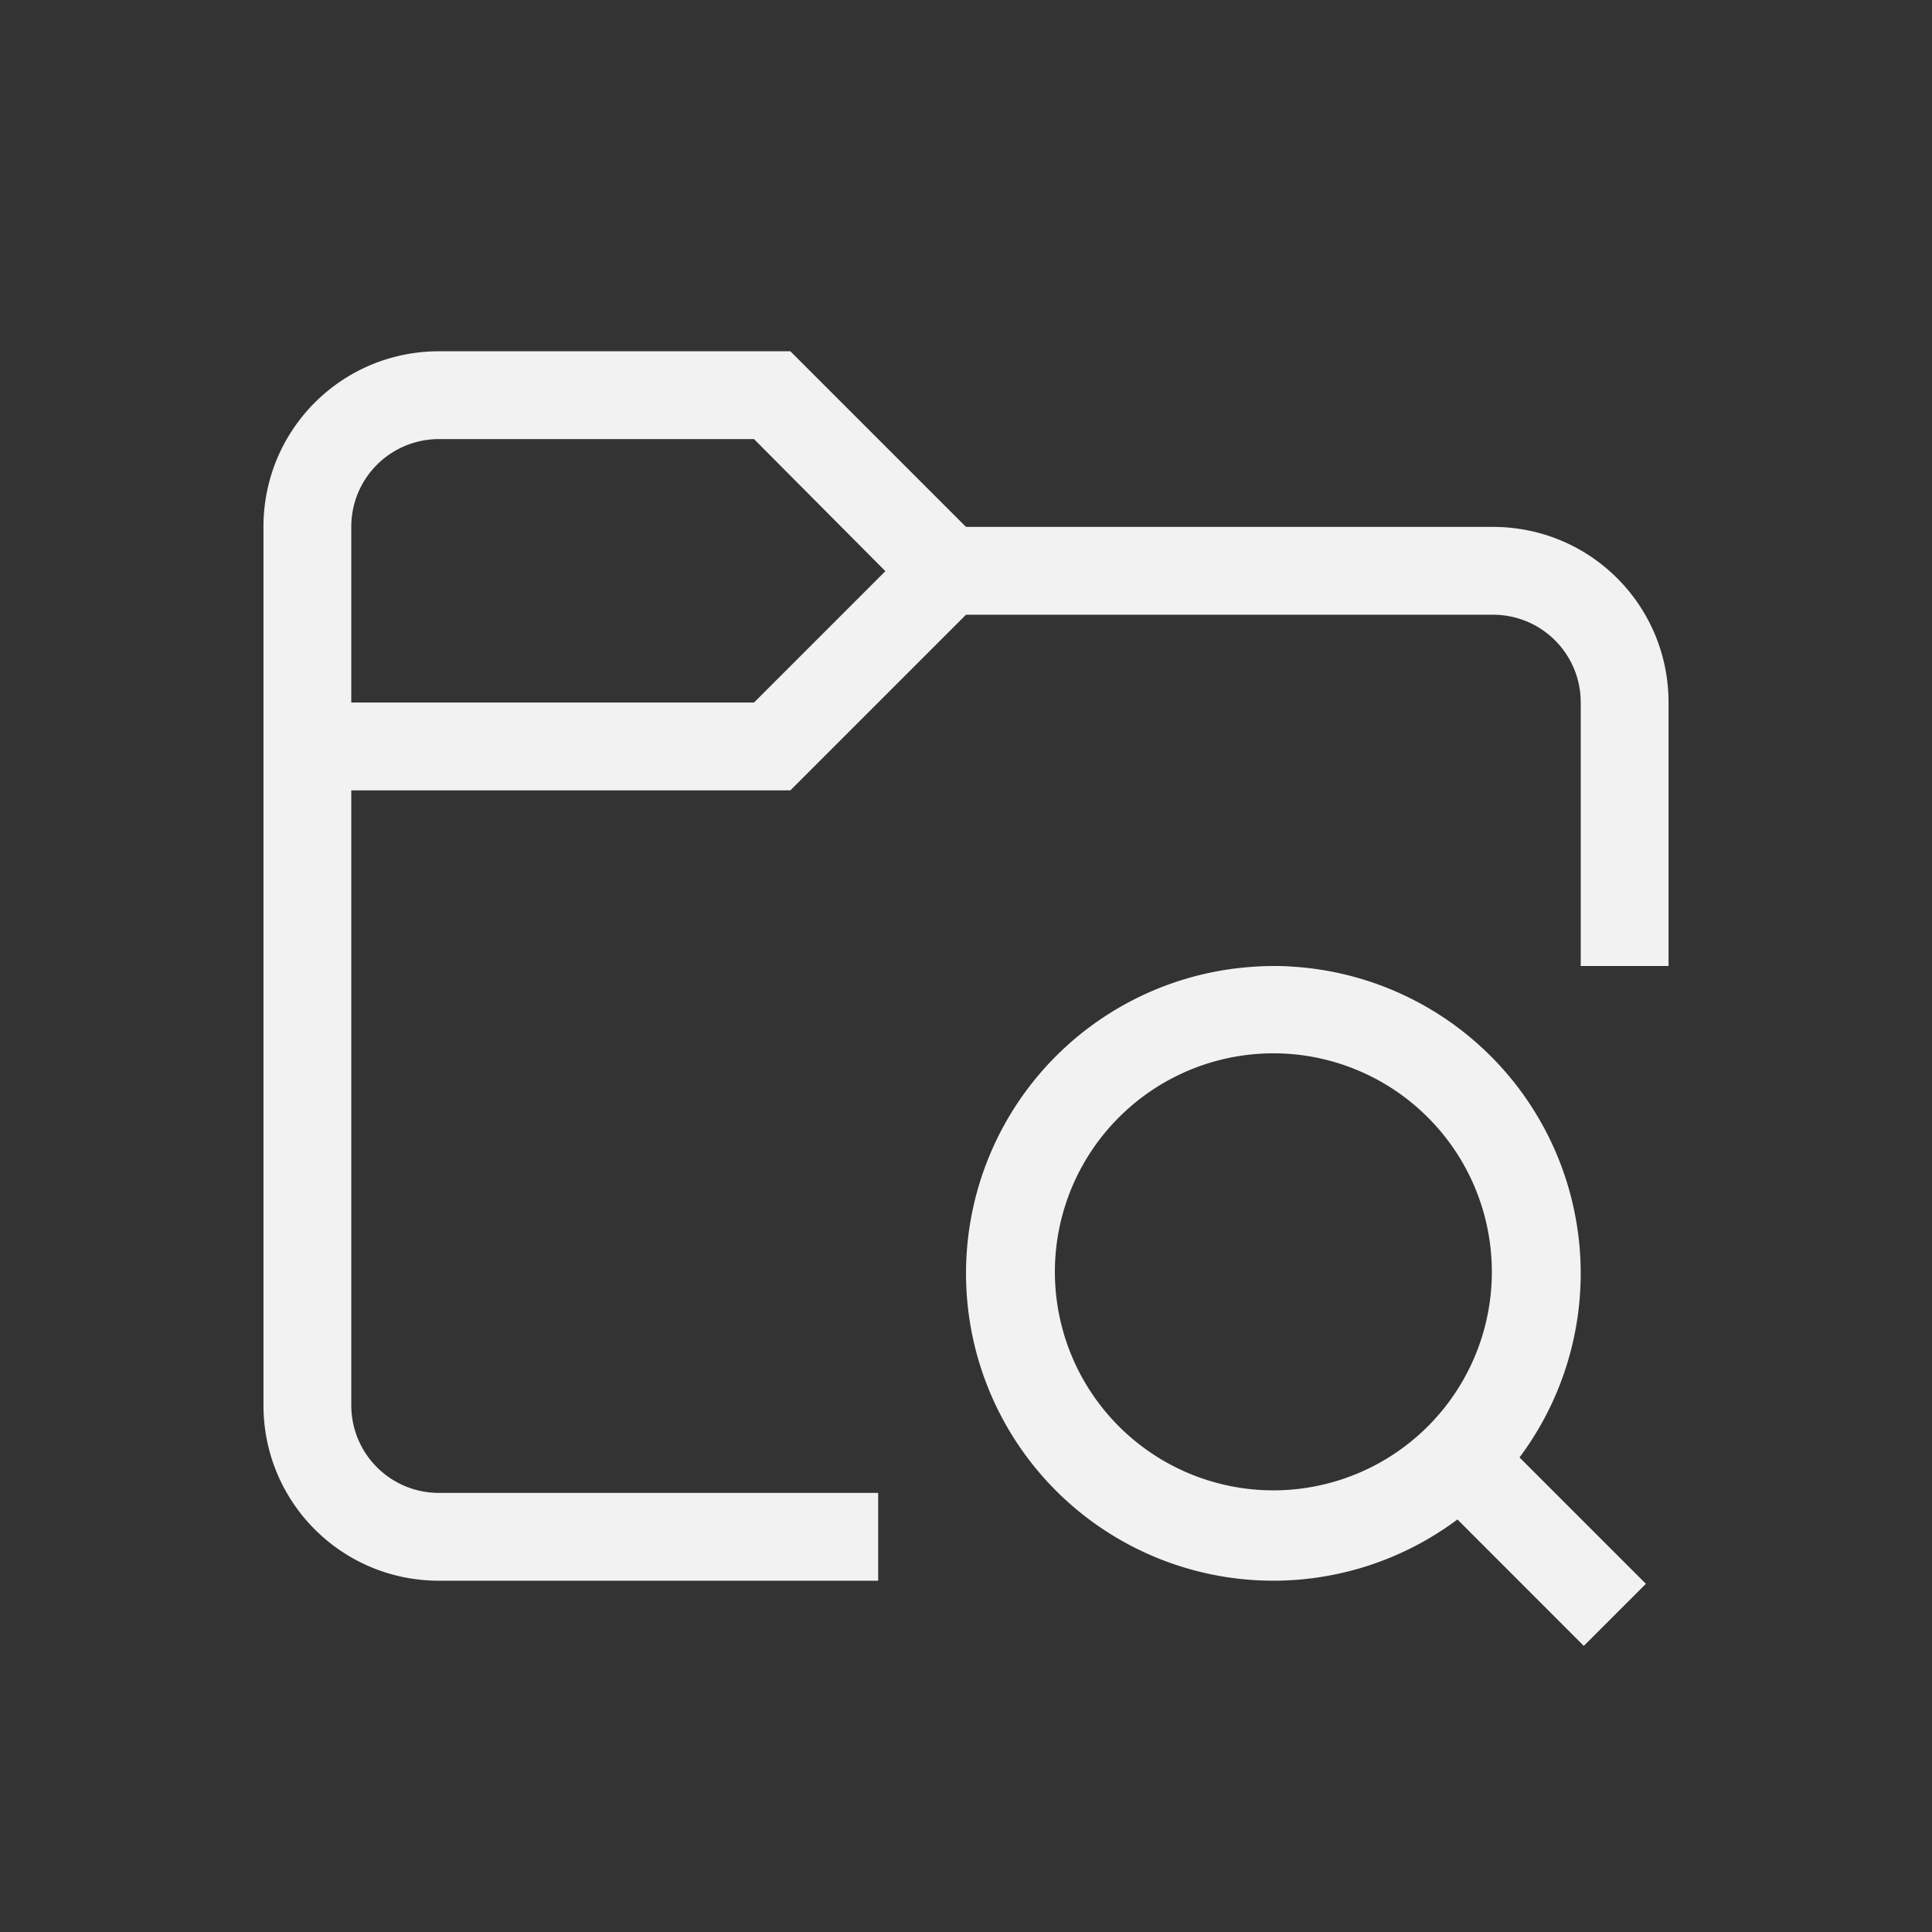 <?xml version="1.0" encoding="UTF-8" standalone="no"?>
<svg
   width="22"
   height="22"
   version="1.1"
   viewBox="0 0 22 22"
   id="svg1"
   sodipodi:docname="nautilus-folder-search-symbolic.svg"
   inkscape:version="1.4.2 (ebf0e940d0, 2025-05-08)"
   xmlns:inkscape="http://www.inkscape.org/namespaces/inkscape"
   xmlns:sodipodi="http://sodipodi.sourceforge.net/DTD/sodipodi-0.dtd"
   xmlns="http://www.w3.org/2000/svg"
   xmlns:svg="http://www.w3.org/2000/svg">
  <rect x="0" y="0" width="22" height="22" fill="#333333" stroke="none"/>
  <sodipodi:namedview
     id="namedview1"
     pagecolor="#ffffff"
     bordercolor="#000000"
     borderopacity="0.25"
     inkscape:showpageshadow="2"
     inkscape:pageopacity="0.0"
     inkscape:pagecheckerboard="0"
     inkscape:deskcolor="#d1d1d1"
     inkscape:zoom="33.125"
     inkscape:cx="12"
     inkscape:cy="12"
     inkscape:window-width="1920"
     inkscape:window-height="1010"
     inkscape:window-x="0"
     inkscape:window-y="0"
     inkscape:window-maximized="1"
     inkscape:current-layer="svg1" />
  <defs
     id="defs1">
    <style
       id="current-color-scheme"
       type="text/css">
    .ColorScheme-Text { color:#f2f2f2; }
   </style>
  </defs>
  <path
     id="path1"
     style="fill:currentColor"
     class="ColorScheme-Text"
     d="M 5,4 C 3.892,4 3,4.892 3,6 v 10 c 0,1.108 0.892,2 2,2 h 5 V 17 H 5 C 4.446,17 4,16.554 4,16 V 9 h 5 l 2,-2 h 6 c 0.554,0 1,0.446 1,1 v 3 h 1 V 8 C 19,6.892 18.108,6 17,6 H 11 L 9,4 Z M 5,5 H 8.586 L 10.082,6.504 8.586,8 H 4 V 6 C 4,5.446 4.446,5 5,5 Z m 9.678,6.004 a 3.5,3.5 0 0 0 -0.428,0.006 3.5,3.5 0 0 0 -2.225,1.016 3.5,3.5 0 0 0 0,4.949 3.5,3.5 0 0 0 4.57,0.328 h 0.002 l 1.438,1.439 0.707,-0.707 -1.439,-1.439 a 3.5,3.5 0 0 0 -0.328,-4.57 3.5,3.5 0 0 0 -2.297,-1.021 z m -0.086,0.992 a 2.487,2.487 0 0 1 1.668,0.729 2.487,2.487 0 0 1 -0.002,3.518 2.487,2.487 0 0 1 -3.516,0 2.487,2.487 0 0 1 -0.002,-3.518 2.487,2.487 0 0 1 1.543,-0.721 2.487,2.487 0 0 1 0.309,-0.008 z" />
</svg>
